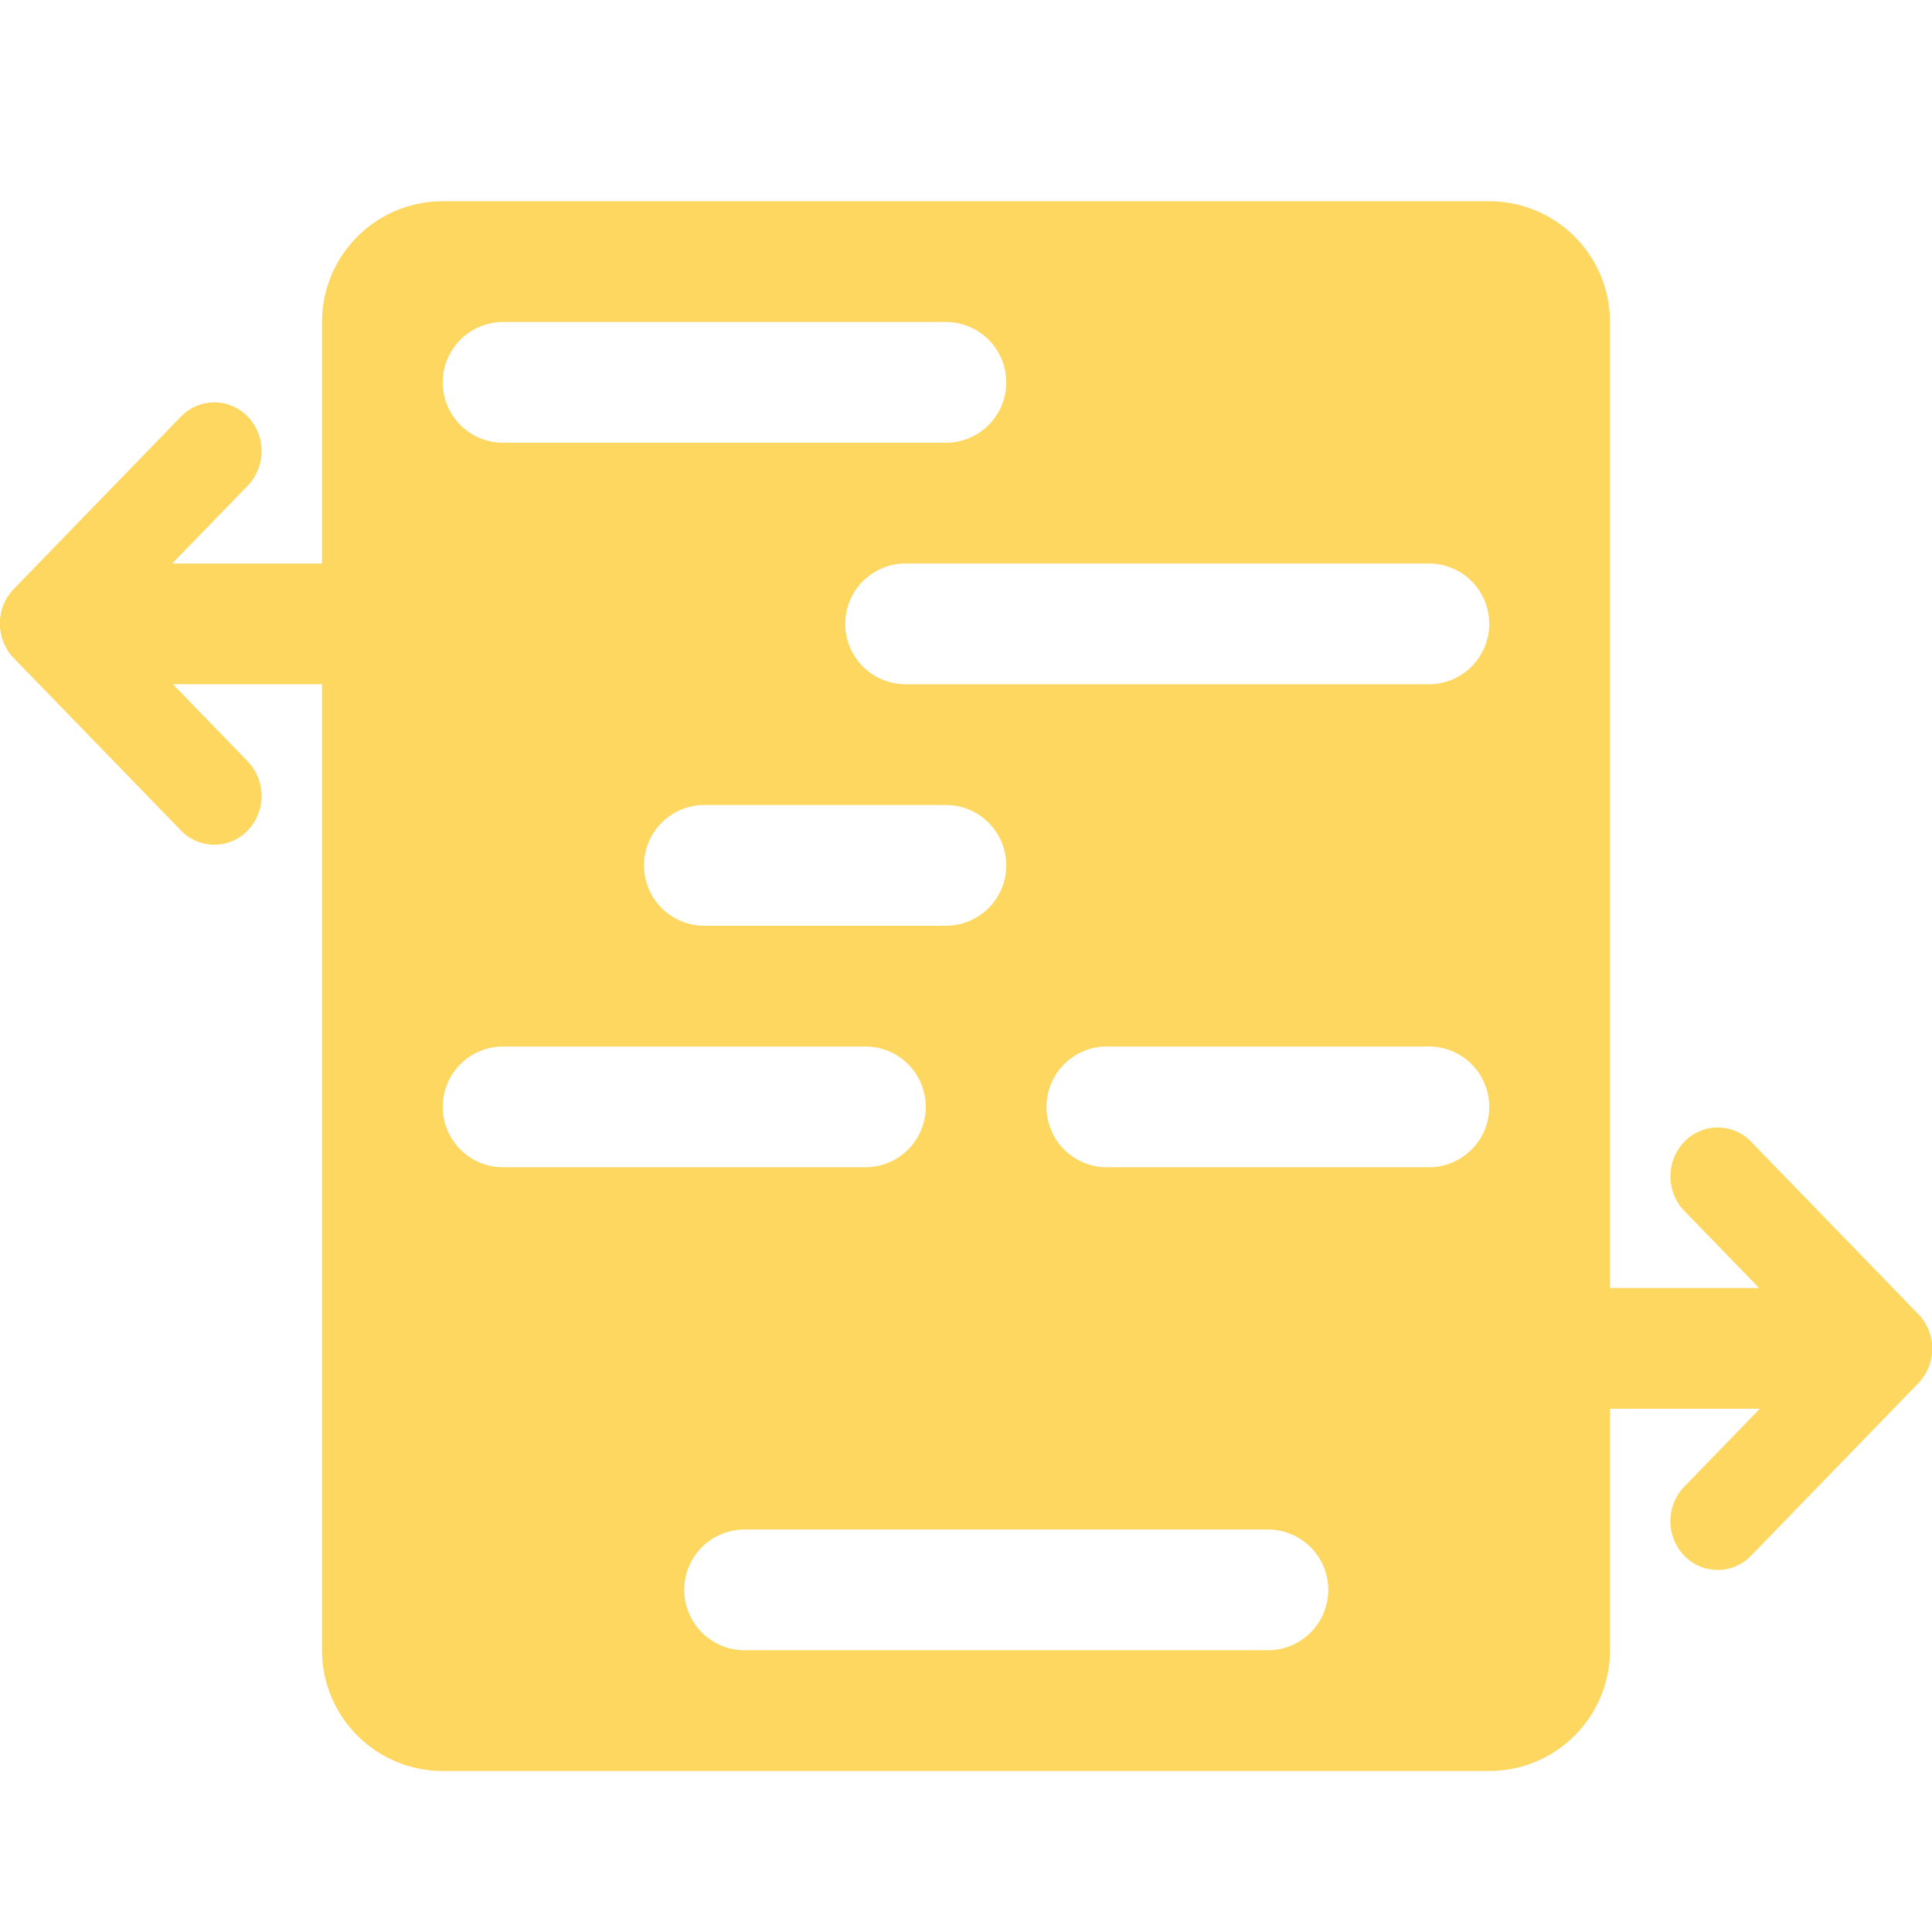 <svg xmlns="http://www.w3.org/2000/svg" width="48" height="48"><path fill="#FDD760" d="M37 44H11a3 3 0 0 1-3-3V8a3 3 0 0 1 3-3h26a3 3 0 0 1 3 3v33a3 3 0 0 1-3 3zm-18.5-3h13a1.5 1.5 0 0 0 0-3h-13a1.5 1.5 0 0 0 0 3zM25 21.5a1.5 1.5 0 0 0-1.5-1.5h-6a1.5 1.5 0 0 0 0 3h6a1.5 1.5 0 0 0 1.5-1.5zM12.5 29h9a1.5 1.5 0 0 0 0-3h-9a1.5 1.5 0 0 0 0 3zm11-21h-11a1.5 1.5 0 0 0 0 3h11a1.5 1.5 0 0 0 0-3zm12 6h-13a1.5 1.5 0 0 0 0 3h13a1.5 1.5 0 0 0 0-3zm0 12h-8a1.5 1.5 0 0 0 0 3h8a1.5 1.5 0 0 0 0-3z"></path><path fill="#FDD760" d="M47.66 34.366l-4.154 4.284a1.15 1.15 0 0 1-1.662 0 1.24 1.24 0 0 1 0-1.713L43.722 35H23.5a1.5 1.5 0 0 1 0-3h20.204l-1.86-1.918a1.24 1.24 0 0 1 0-1.713 1.15 1.15 0 0 1 1.662-.003l4.155 4.285c.46.473.46 1.24 0 1.713zM16.5 17H4.296l1.86 1.918a1.24 1.24 0 0 1 0 1.713 1.15 1.15 0 0 1-1.662 0L.34 16.35a1.24 1.24 0 0 1 0-1.714l4.154-4.284a1.15 1.15 0 0 1 1.662 0 1.24 1.24 0 0 1 0 1.713L4.278 14H16.5a1.5 1.5 0 0 1 0 3z"></path></svg>
